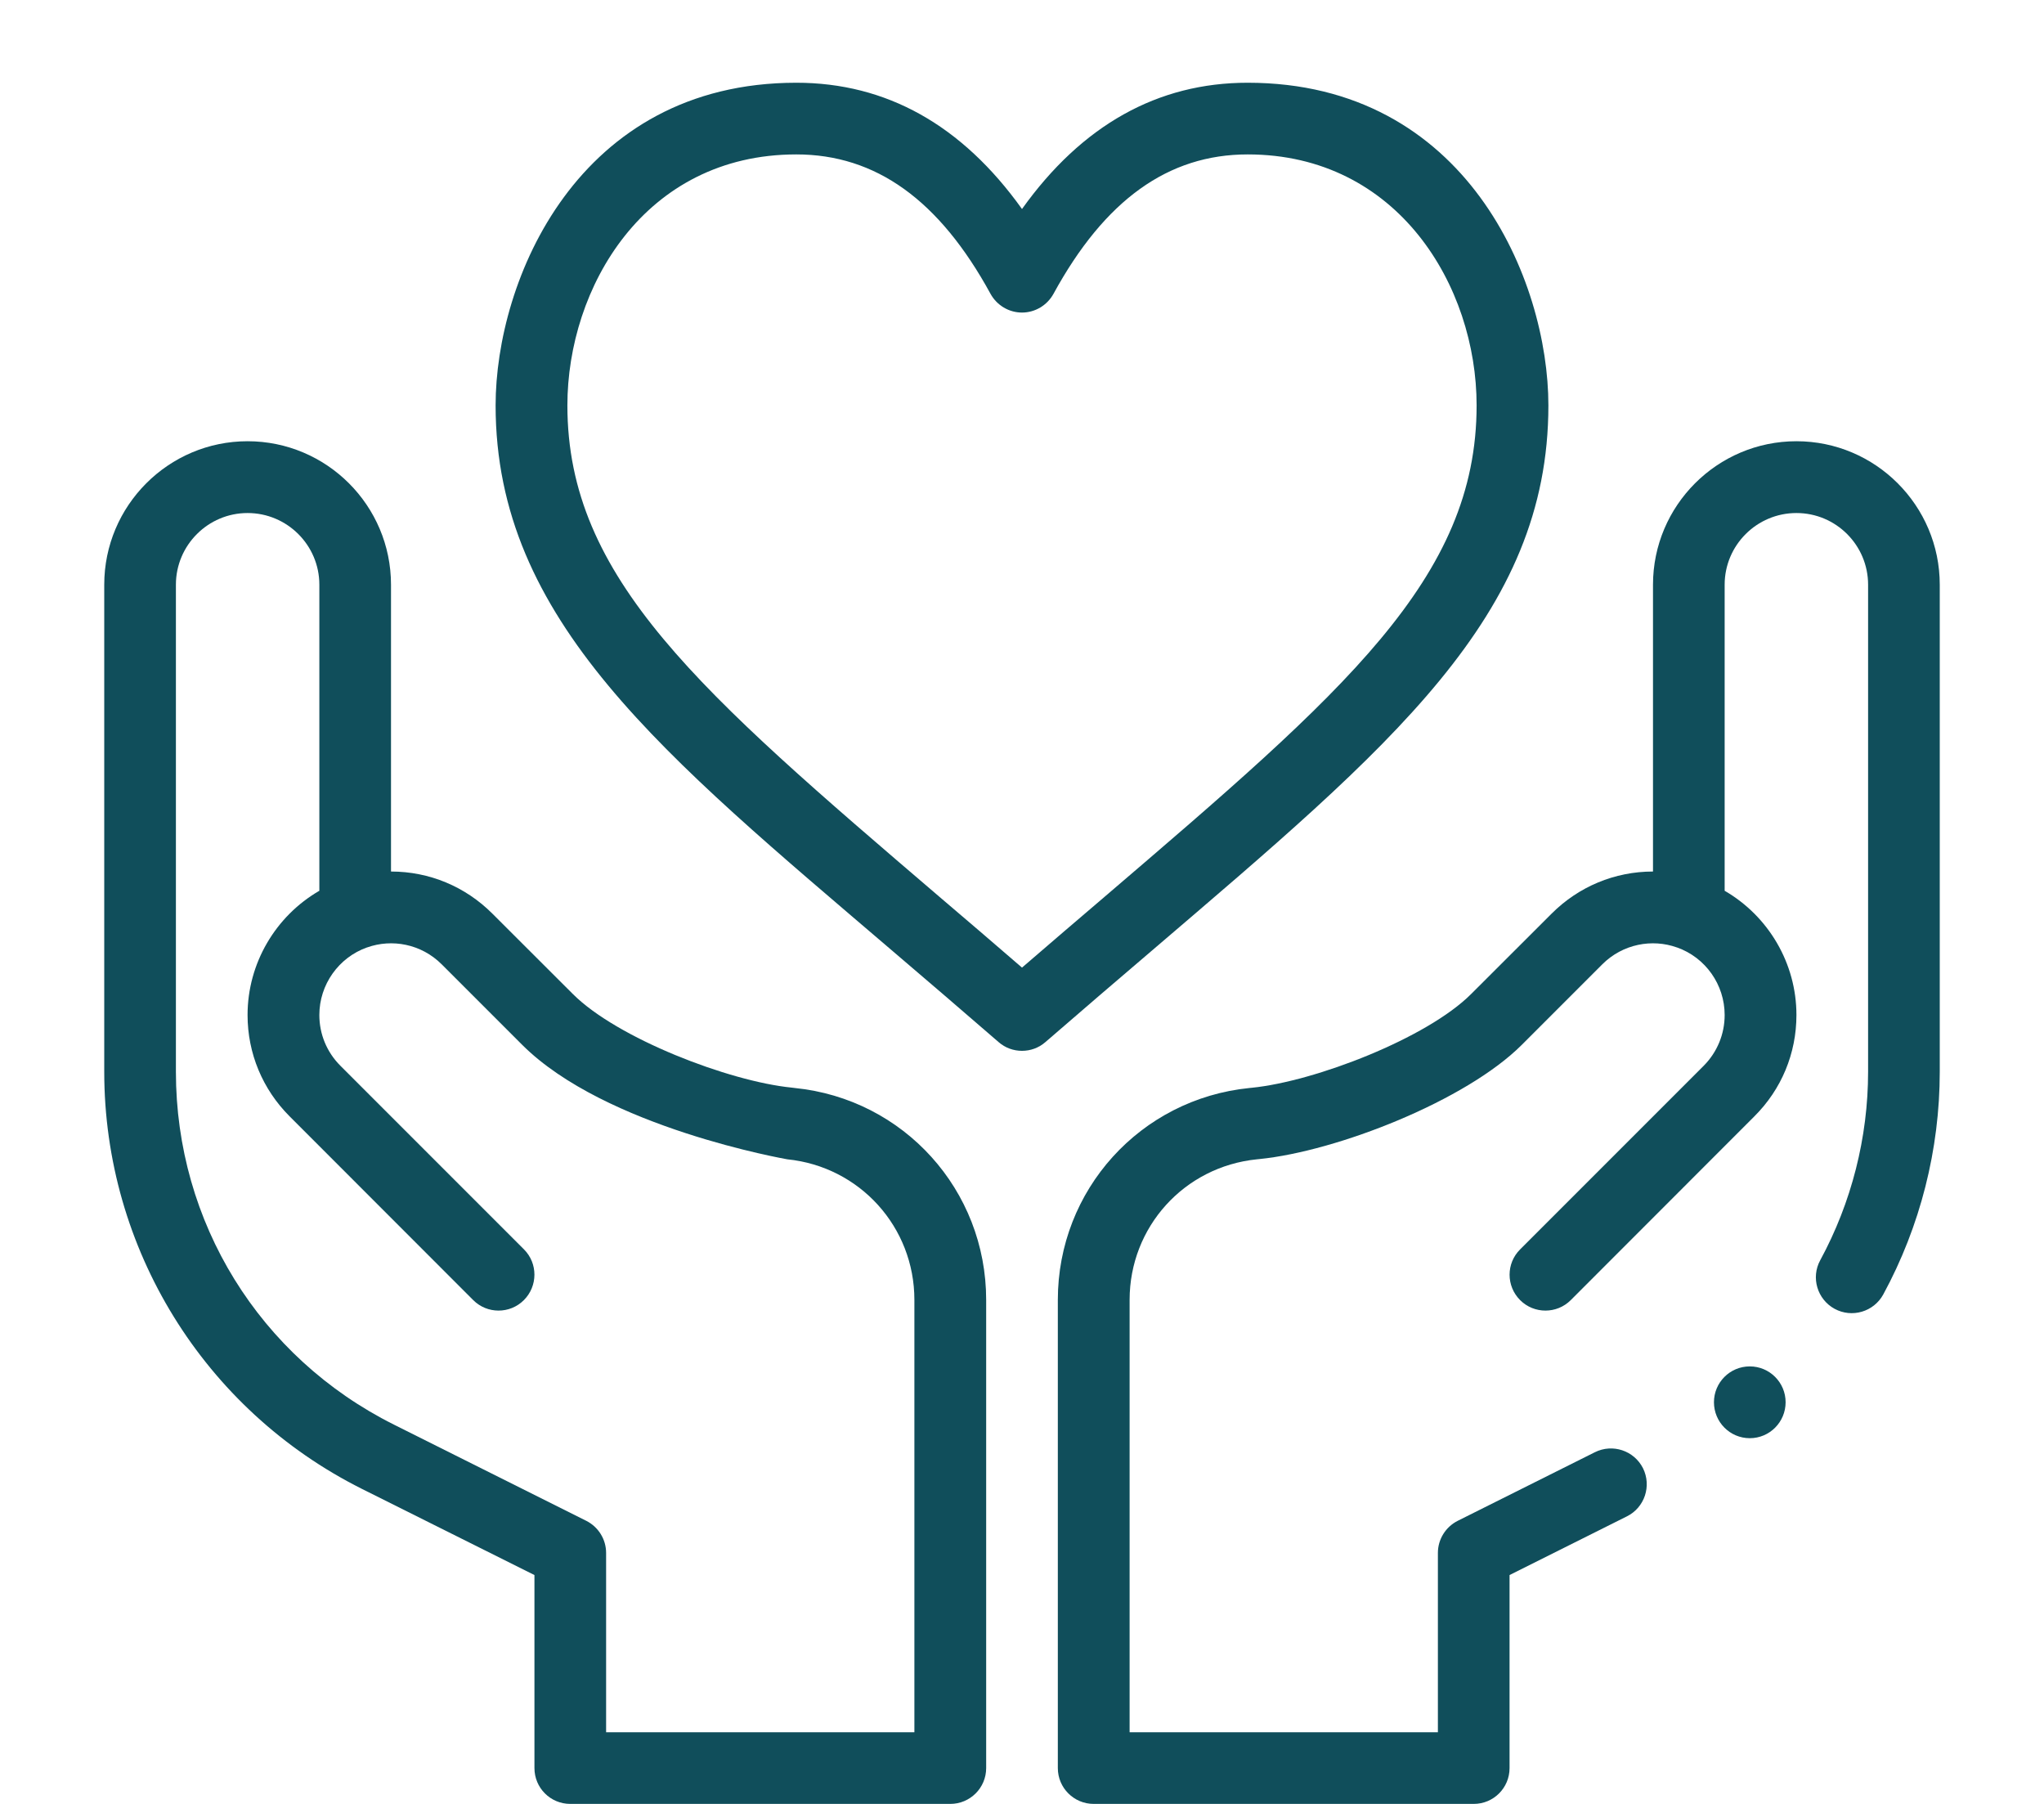 <svg width="17" height="15" viewBox="0 0 17 15" fill="none" xmlns="http://www.w3.org/2000/svg">
<path d="M12.878 3.371C12.878 2.334 12.199 0.688 10.377 0.688C9.629 0.688 8.999 1.04 8.5 1.738C8.001 1.04 7.372 0.688 6.623 0.688C4.801 0.688 4.122 2.334 4.122 3.371C4.122 5.16 5.518 6.279 7.426 7.91C7.706 8.149 7.996 8.397 8.305 8.665C8.361 8.714 8.43 8.738 8.5 8.738C8.57 8.738 8.639 8.714 8.695 8.665C9.004 8.397 9.294 8.149 9.574 7.91C11.571 6.202 12.878 5.122 12.878 3.371V3.371ZM8.5 8.046C8.262 7.84 8.035 7.646 7.813 7.457C5.818 5.75 4.719 4.81 4.719 3.371C4.719 2.395 5.357 1.284 6.623 1.284C7.284 1.284 7.812 1.663 8.238 2.443C8.291 2.539 8.391 2.599 8.5 2.599C8.609 2.599 8.709 2.539 8.762 2.443C9.188 1.663 9.716 1.284 10.377 1.284C11.625 1.284 12.281 2.378 12.281 3.371C12.281 4.81 11.182 5.75 9.187 7.457C8.966 7.646 8.738 7.84 8.5 8.046V8.046Z" fill="#104E5B"/>
<path d="M3.009 12.38L4.445 13.097V14.702C4.445 14.867 4.578 15 4.743 15H7.904C8.068 15 8.202 14.867 8.202 14.702V10.809C8.202 9.896 7.517 9.138 6.61 9.047L6.586 9.044C6.061 8.992 5.132 8.633 4.765 8.266L4.095 7.597C3.87 7.372 3.571 7.247 3.252 7.247V4.862C3.252 4.204 2.717 3.669 2.059 3.669C1.402 3.669 0.867 4.204 0.867 4.862V8.912C0.867 10.38 1.696 11.722 3.009 12.38ZM1.463 4.862C1.463 4.533 1.731 4.266 2.059 4.266C2.388 4.266 2.656 4.533 2.656 4.862V7.407C2.292 7.618 2.059 8.01 2.059 8.44C2.059 8.759 2.184 9.058 2.409 9.283L3.936 10.811C4.052 10.927 4.241 10.927 4.357 10.811C4.474 10.694 4.474 10.505 4.358 10.389L2.831 8.862C2.718 8.749 2.656 8.599 2.656 8.44C2.656 8.188 2.816 7.962 3.053 7.878C3.053 7.878 3.053 7.878 3.053 7.878C3.053 7.878 3.054 7.878 3.054 7.878C3.259 7.805 3.503 7.848 3.674 8.019L4.343 8.688C5.035 9.379 6.545 9.639 6.548 9.64C7.151 9.701 7.605 10.203 7.605 10.809V14.404H5.041V12.913C5.041 12.8 4.977 12.697 4.876 12.646L3.276 11.846C2.158 11.287 1.463 10.163 1.463 8.912V4.862Z" fill="#104E5B"/>
<path d="M14.553 11.959C14.718 11.959 14.851 11.825 14.851 11.66C14.851 11.496 14.718 11.362 14.553 11.362C14.388 11.362 14.255 11.496 14.255 11.66C14.255 11.825 14.388 11.959 14.553 11.959Z" fill="#104E5B"/>
<path d="M14.941 3.669C14.283 3.669 13.748 4.204 13.748 4.862V7.247C13.43 7.247 13.13 7.372 12.905 7.597L12.235 8.266C11.868 8.633 10.939 8.992 10.412 9.045L10.392 9.047C9.484 9.138 8.798 9.896 8.798 10.809V14.702C8.798 14.867 8.932 15 9.096 15H12.257C12.422 15 12.555 14.867 12.555 14.702V13.097L13.531 12.609C13.678 12.536 13.738 12.357 13.665 12.209C13.591 12.062 13.412 12.002 13.264 12.076L12.124 12.646C12.023 12.697 11.959 12.8 11.959 12.913V14.404H9.395V10.809C9.395 10.203 9.849 9.701 10.454 9.64L10.474 9.638C11.121 9.573 12.192 9.153 12.657 8.688L13.326 8.019C13.497 7.848 13.742 7.805 13.946 7.878C13.947 7.878 13.947 7.878 13.947 7.878C13.947 7.878 13.947 7.878 13.947 7.878C14.185 7.962 14.344 8.188 14.344 8.44C14.344 8.599 14.282 8.749 14.17 8.862L12.643 10.389C12.526 10.505 12.526 10.694 12.643 10.811C12.759 10.927 12.948 10.927 13.064 10.811L14.591 9.283C14.817 9.058 14.941 8.759 14.941 8.44C14.941 8.01 14.708 7.618 14.344 7.407V4.862C14.344 4.533 14.612 4.266 14.941 4.266C15.27 4.266 15.537 4.533 15.537 4.862V8.912C15.537 9.458 15.399 10 15.139 10.479C15.06 10.623 15.114 10.804 15.258 10.883C15.403 10.962 15.584 10.908 15.663 10.764C15.971 10.197 16.133 9.557 16.133 8.912V4.862C16.133 4.204 15.598 3.669 14.941 3.669V3.669Z" fill="#104E5B"/>
</svg>
